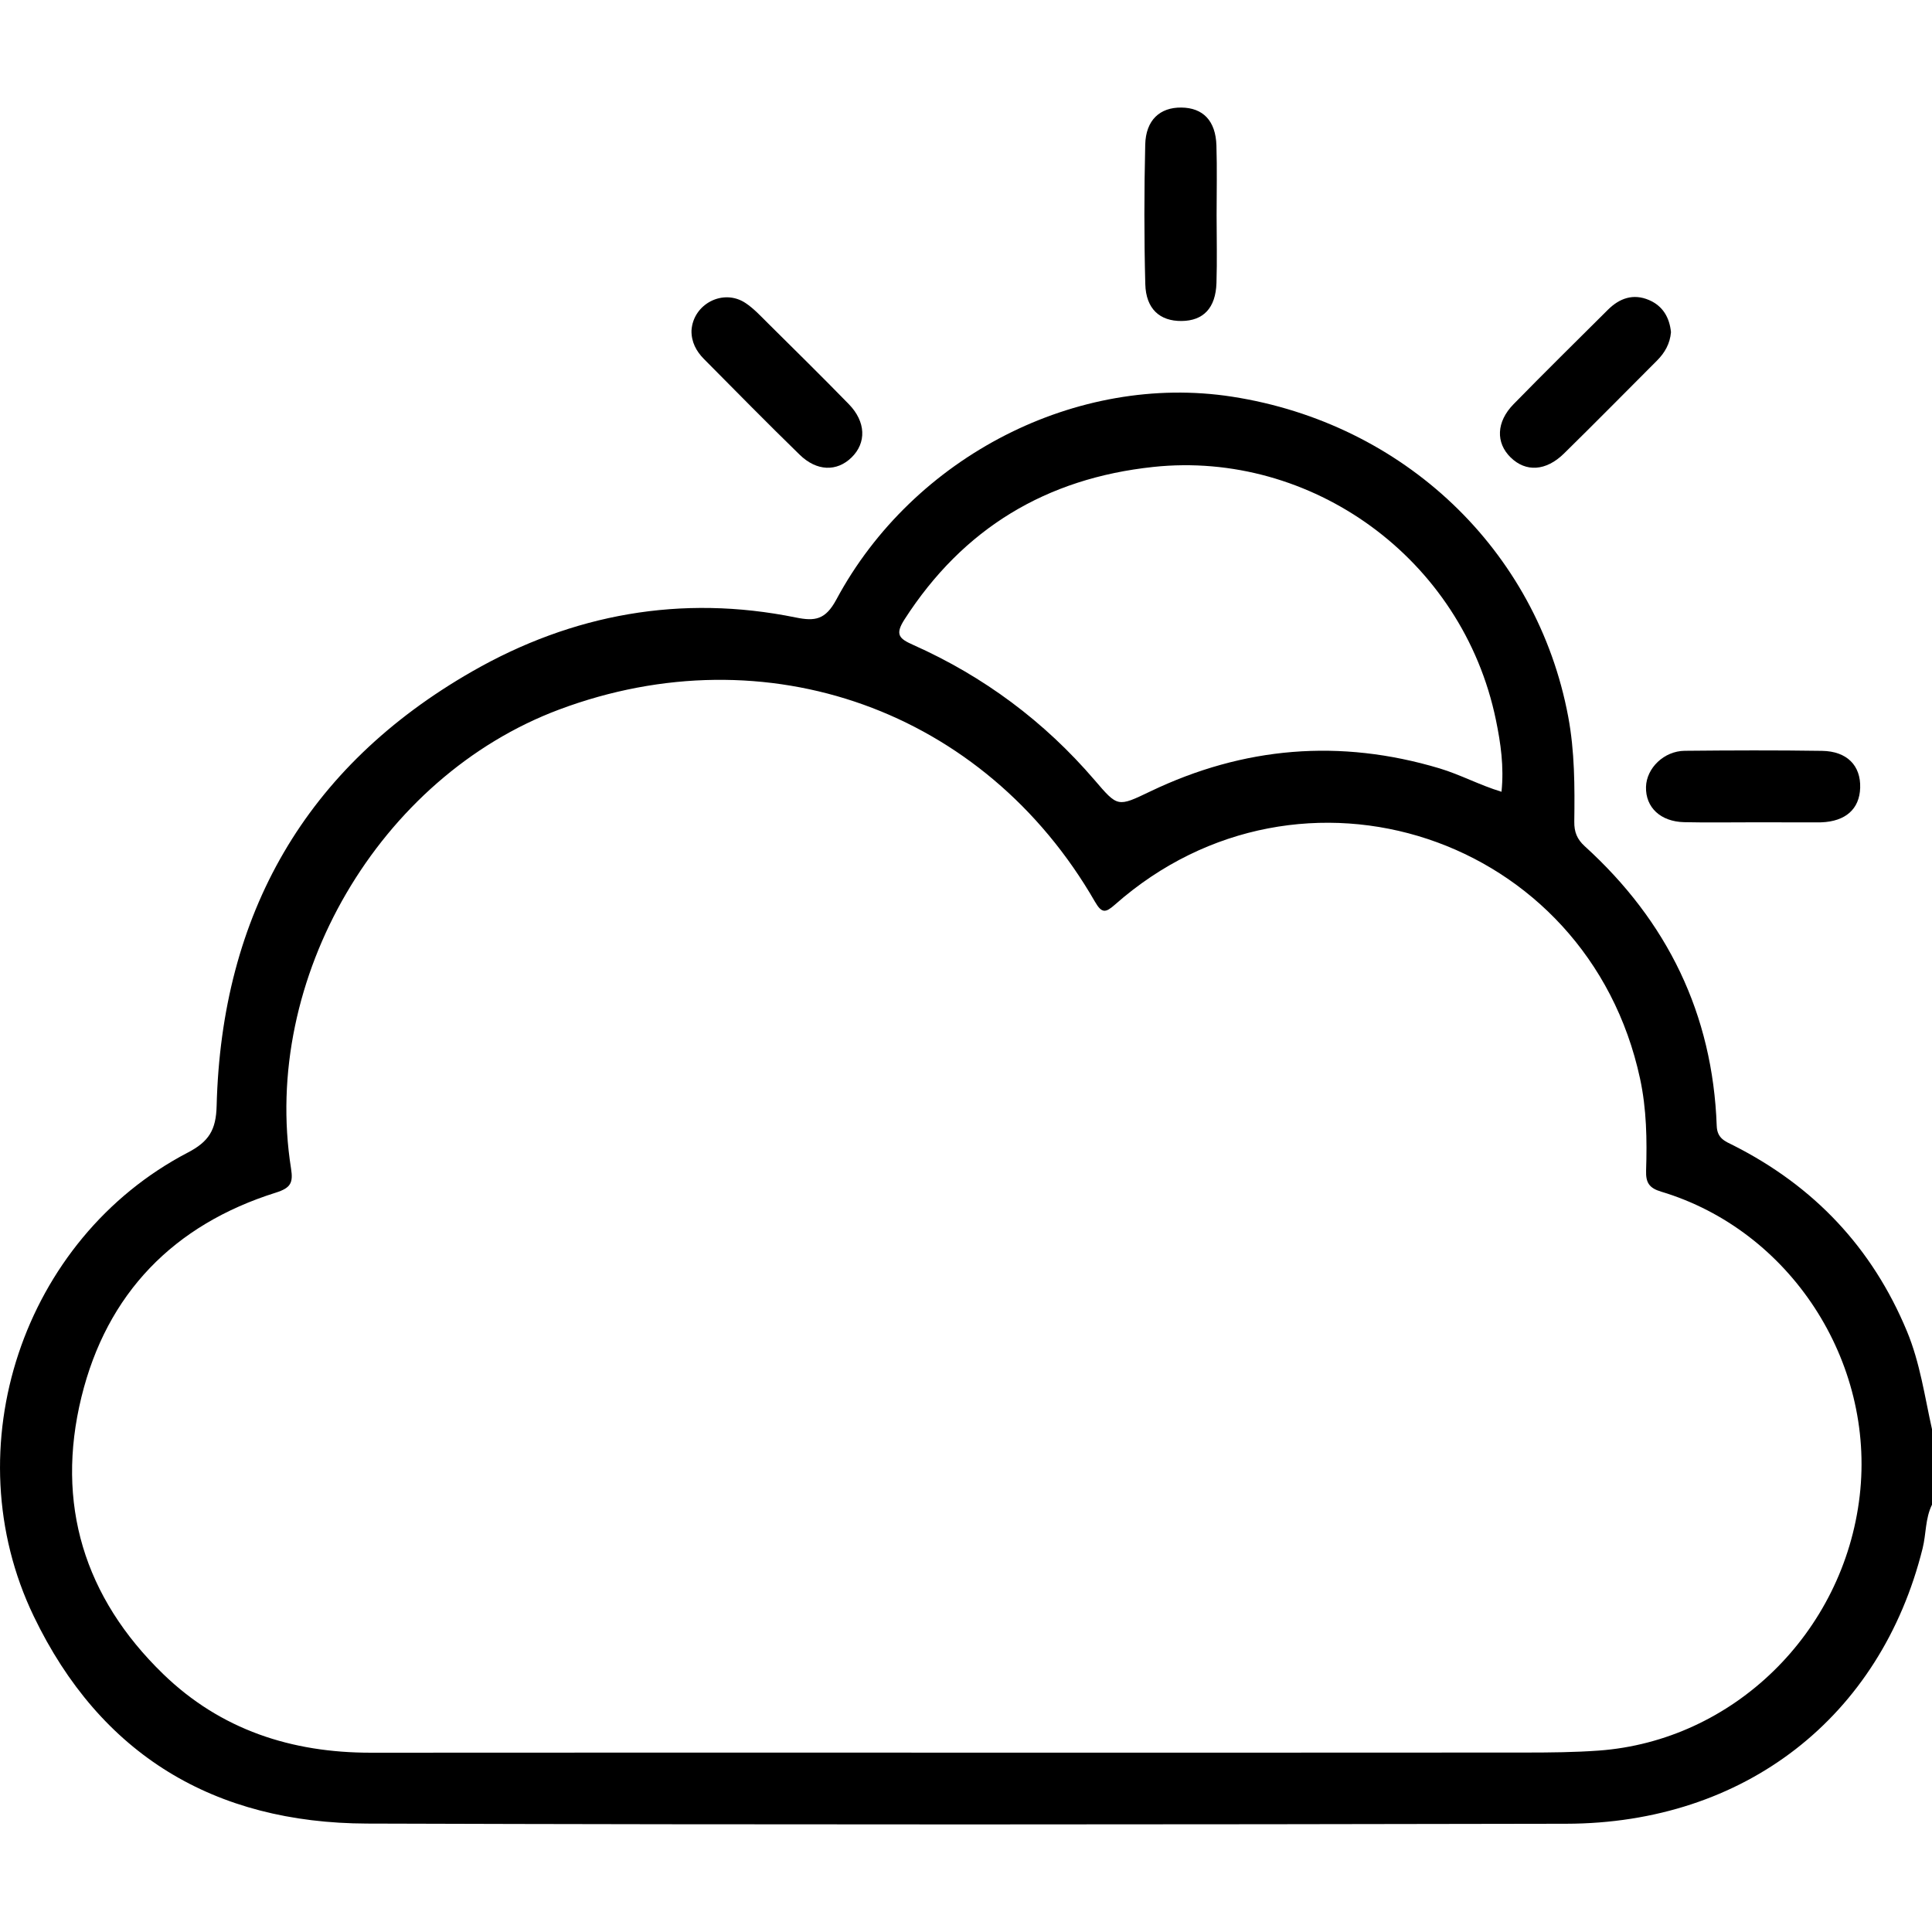 <?xml version="1.0" encoding="utf-8"?>
<!-- Generator: Adobe Illustrator 25.4.8, SVG Export Plug-In . SVG Version: 6.00 Build 0)  -->
<svg version="1.1" id="Слой_1" xmlns="http://www.w3.org/2000/svg" xmlns:xlink="http://www.w3.org/1999/xlink" x="0px" y="0px"
	 viewBox="0 0 864 864" style="enable-background:new 0 0 864 864;" xml:space="preserve">
<g>
	<path d="M864,672.91c-3.05,6.15-2.58,13.06-4.2,19.54c-18.77,75.39-79.53,122.99-159.39,123.14
		c-178.76,0.35-357.52,0.49-536.28-0.08c-68.16-0.22-119.18-30.57-149.08-92.8c-36.1-75.11-4.92-168.75,68.91-207.26
		c9.44-4.92,12.65-10.09,12.92-20.86c2.19-85.69,39.71-151.62,114.31-194.34c44.72-25.61,93.44-34.54,144.67-24.11
		c8.59,1.75,13.27,1.07,18.15-8c34.49-64.25,107.87-101.43,176.94-90.75c76.85,11.89,136.35,68.56,150.35,143.04
		c2.93,15.58,2.94,31.3,2.73,47.03c-0.06,4.57,1.21,7.82,4.66,10.96c36.92,33.52,57.25,75.02,59.04,125.09
		c0.2,5.71,3.9,6.92,7.51,8.74c36.01,18.24,62.03,45.71,77.56,83.1c5.86,14.11,7.92,29.12,11.21,43.84
		C864,650.43,864,661.67,864,672.91z M432.35,783.79c83.48,0,166.97,0.03,250.45-0.04c10.67-0.01,21.37-0.11,32.01-0.87
		c60.26-4.32,109.77-52.71,116.86-113.96c6.97-60.17-31.14-118.74-88.81-136.01c-5.39-1.61-6.89-4.09-6.72-9.42
		c0.45-13.77,0.22-27.58-2.7-41.11c-23.4-108.66-151.71-151.22-234.81-77.84c-4.17,3.68-5.88,4.05-8.96-1.29
		c-49.38-85.75-146.92-120.64-239.6-85.94c-80.45,30.13-133.36,120.49-119.92,205.24c1.01,6.39-0.09,8.69-6.82,10.81
		c-45.66,14.37-75.56,45.07-86.91,91.4c-11.68,47.68,1.23,89.63,36.56,123.88c25.72,24.93,57.41,35.21,92.89,35.18
		C254.7,783.73,343.52,783.79,432.35,783.79z M671.48,354.08c1.16-11.2-0.35-21.69-2.49-32.06
		c-14.98-72.62-82.88-120.66-153.16-113.21c-47.91,5.08-85.08,27.44-111.3,68.15c-4.45,6.91-2.38,8.67,3.95,11.49
		c31.46,14.05,58.54,34.18,80.99,60.37c10.44,12.17,10.25,12.15,24.95,5.11c41.76-20.01,84.8-23.63,129.31-10.32
		C653.1,346.42,661.71,351.13,671.48,354.08z"/>
	<path d="M784.26,367.74c-10.37-0.01-20.75,0.18-31.12-0.06c-10.58-0.25-17.27-6.64-17.04-15.75c0.21-8.43,8.05-16.08,17.33-16.17
		c20.46-0.2,40.94-0.28,61.4,0.03c11.18,0.17,17.37,6.6,17.05,16.54c-0.3,9.47-6.52,15-17.35,15.42c-0.56,0.02-1.12,0.02-1.68,0.02
		C803.32,367.75,793.79,367.75,784.26,367.74z"/>
	<path d="M544.07,96.23c0.01,10.12,0.26,20.24-0.06,30.35c-0.36,11.17-5.86,16.88-15.59,16.97c-9.74,0.1-15.95-5.4-16.24-16.49
		c-0.55-20.78-0.52-41.59-0.03-62.37c0.26-10.98,6.55-16.69,16.14-16.59c9.71,0.1,15.35,5.89,15.7,16.94
		C544.32,75.43,544.07,85.84,544.07,96.23z"/>
	<path d="M747.27,148.54c-0.43,5.14-2.74,9.19-6.21,12.67c-13.87,13.88-27.63,27.86-41.64,41.61c-8.07,7.92-17.06,8.38-23.84,1.76
		c-6.73-6.57-6.47-15.9,1.29-23.83c13.91-14.23,28.1-28.19,42.2-42.23c5.2-5.17,11.34-7.35,18.36-4.35
		C743.66,136.82,746.63,142.06,747.27,148.54z"/>
	<path d="M309.24,147.81c0.72-11.91,14.22-18.92,24.17-12.29c3.68,2.45,6.78,5.83,9.95,8.97c12.14,12.03,24.32,24.03,36.25,36.27
		c7.67,7.88,7.92,17.29,1.19,23.84c-6.58,6.4-15.53,6.22-23.2-1.26c-14.45-14.08-28.6-28.46-42.8-42.8
		C311.36,157.07,309.14,152.91,309.24,147.81z"/>
</g>
</svg>
